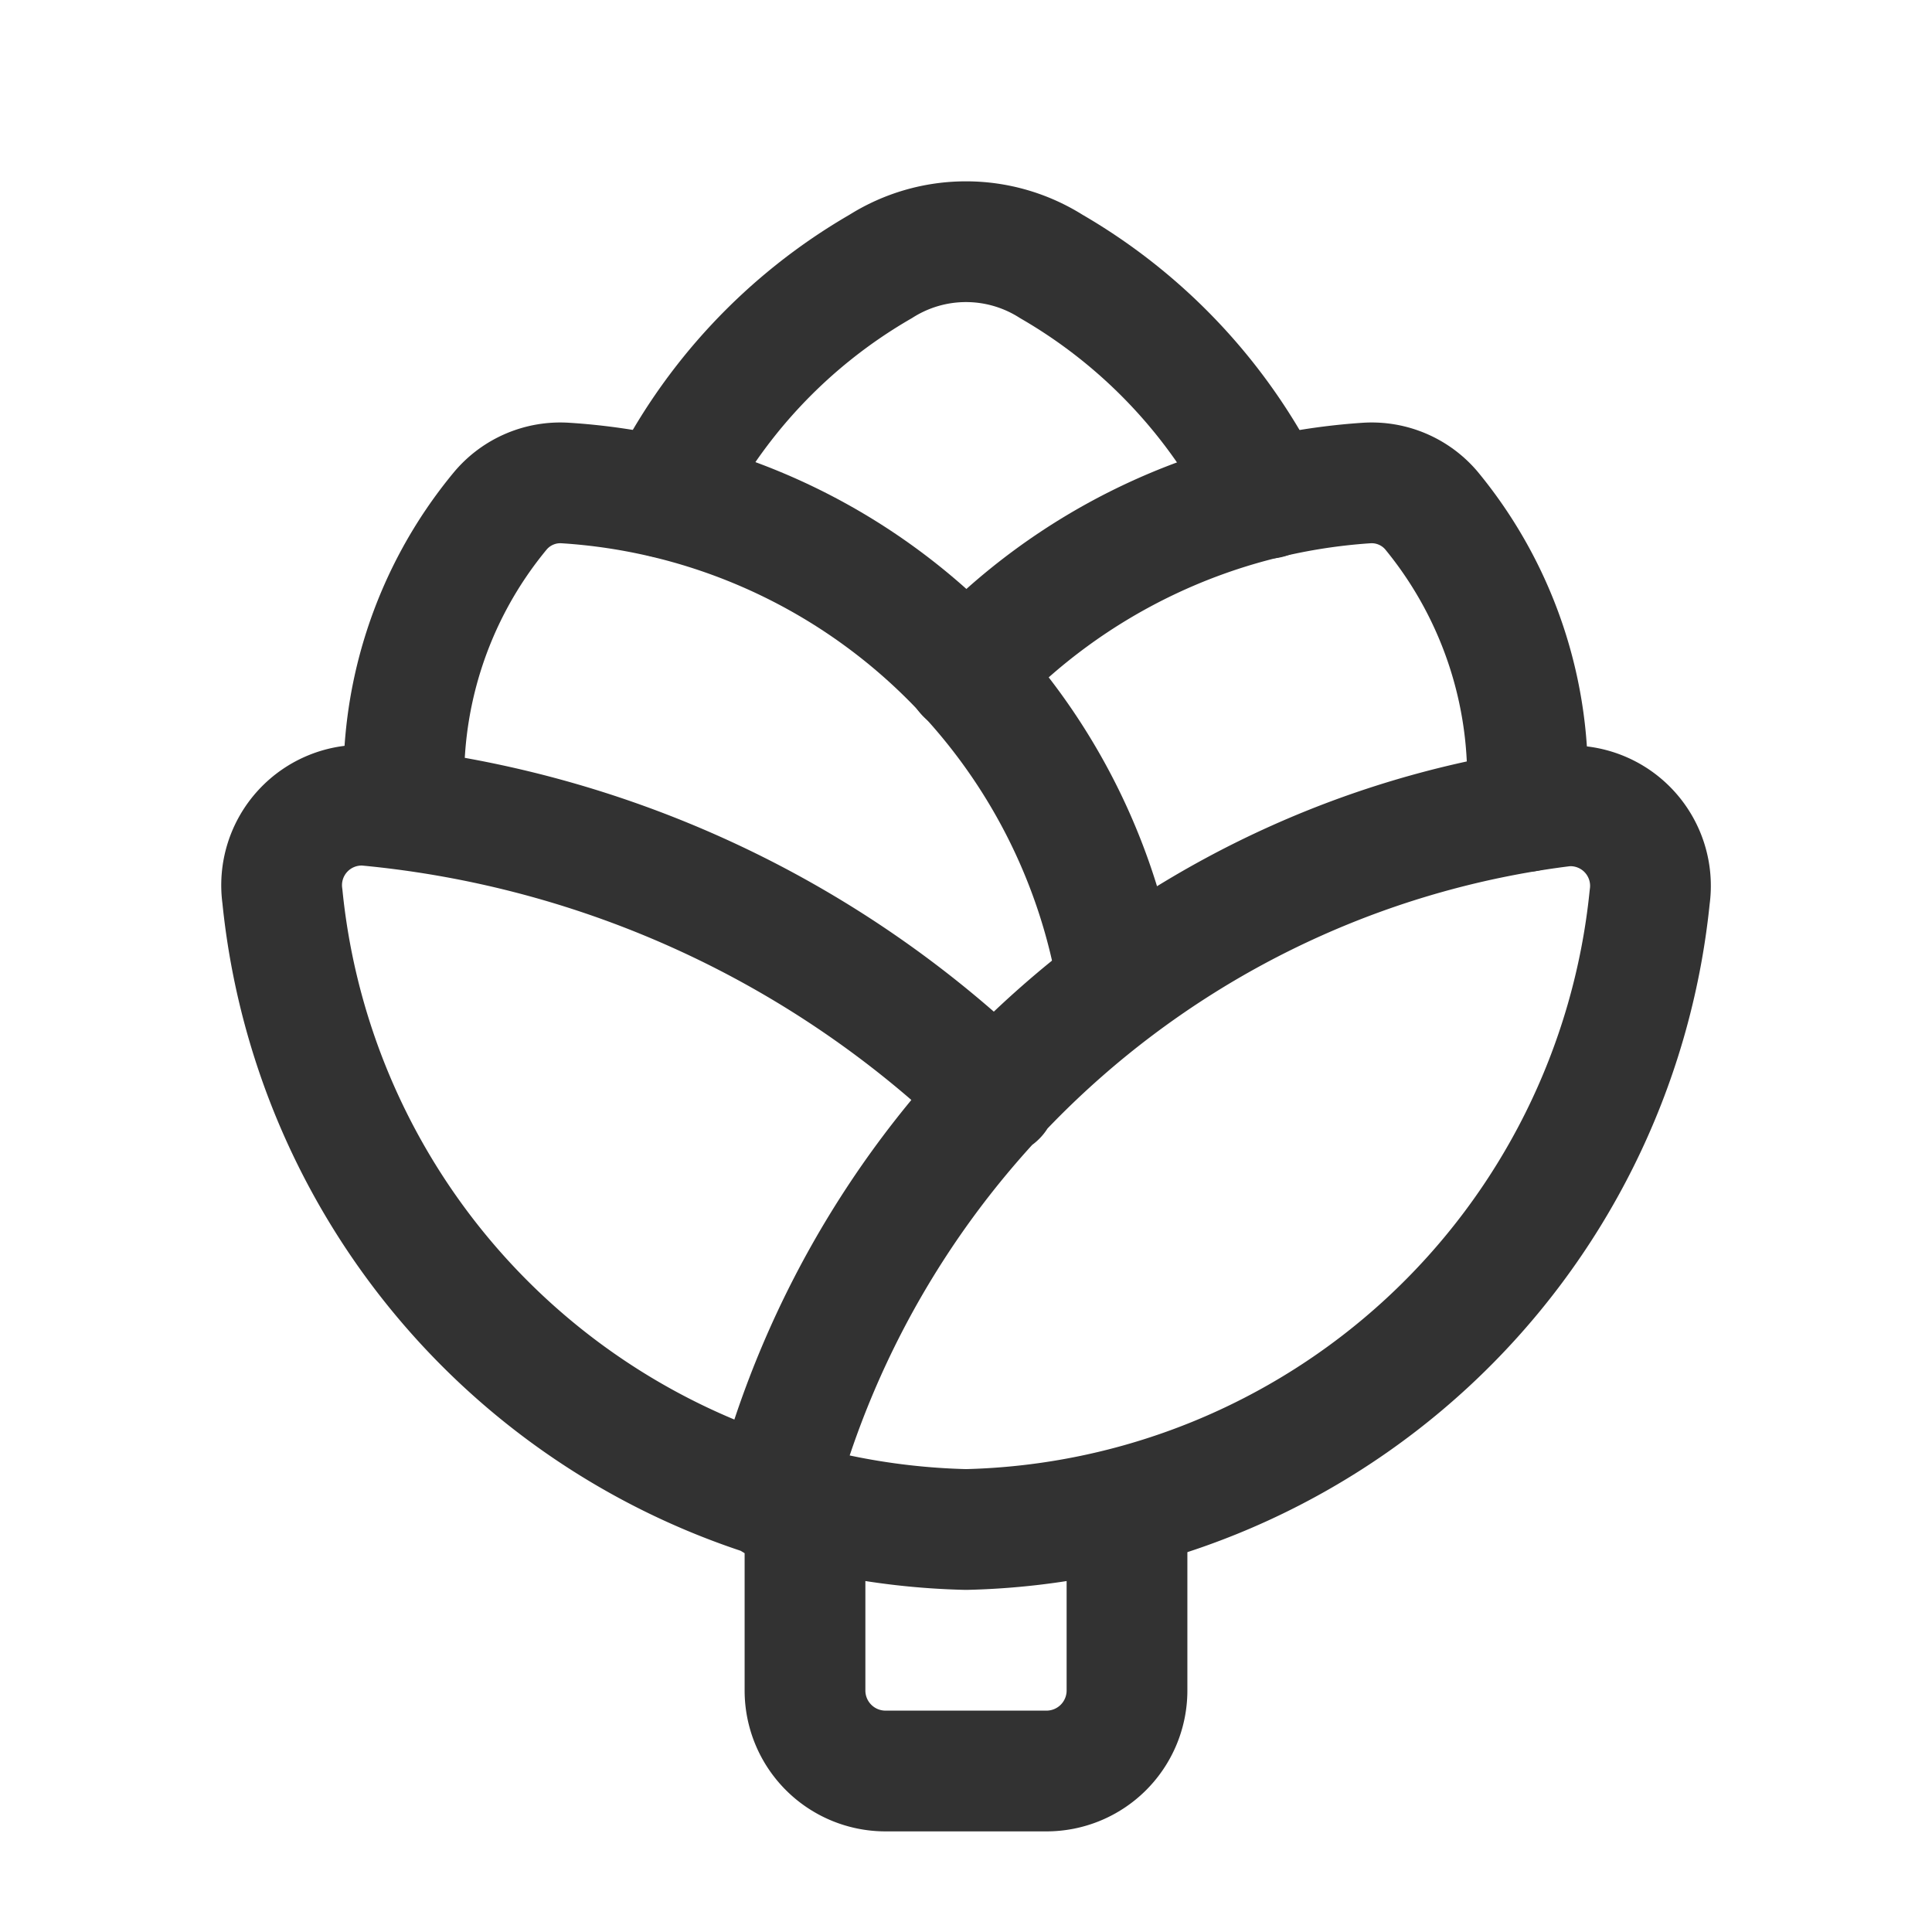 <svg id="Layer_3" data-name="Layer 3" xmlns="http://www.w3.org/2000/svg" viewBox="0 0 24 24"><rect width="24" height="24" fill="none"/><path d="M5.03,10.05A5.215,5.215,0,0,1,6.22,6.34.973.973,0,0,1,7.02,6a7.433,7.433,0,0,1,6.87,6.23" fill="none" stroke="#323232" stroke-linecap="round" stroke-linejoin="round" stroke-width="1.5"/><path d="M14,18.752V21a1,1,0,0,1-1,1H11a1,1,0,0,1-1-1V18.752" fill="none" stroke="#323232" stroke-linecap="round" stroke-linejoin="round" stroke-width="1.5"/><path d="M9.609,18.635a11.608,11.608,0,0,1,9.825-8.622.994.994,0,0,1,1.059,1.13A8.74,8.74,0,0,1,12.001,19a8.74,8.74,0,0,1-8.493-7.866.994.994,0,0,1,1.044-1.13,12.944,12.944,0,0,1,7.827,3.613" fill="none" stroke="#323232" stroke-linecap="round" stroke-linejoin="round" stroke-width="1.5"/><path d="M12,8.37A7.47,7.47,0,0,1,16.98,6a.973.973,0,0,1,.8.34,5.234,5.234,0,0,1,1.18,3.74" fill="none" stroke="#323232" stroke-linecap="round" stroke-linejoin="round" stroke-width="1.5"/><path d="M8.26,6.18a6.731,6.731,0,0,1,2.68-2.87,1.981,1.981,0,0,1,2.12,0,6.78,6.78,0,0,1,2.69,2.88" fill="none" stroke="#323232" stroke-linecap="round" stroke-linejoin="round" stroke-width="1.5"/></svg>